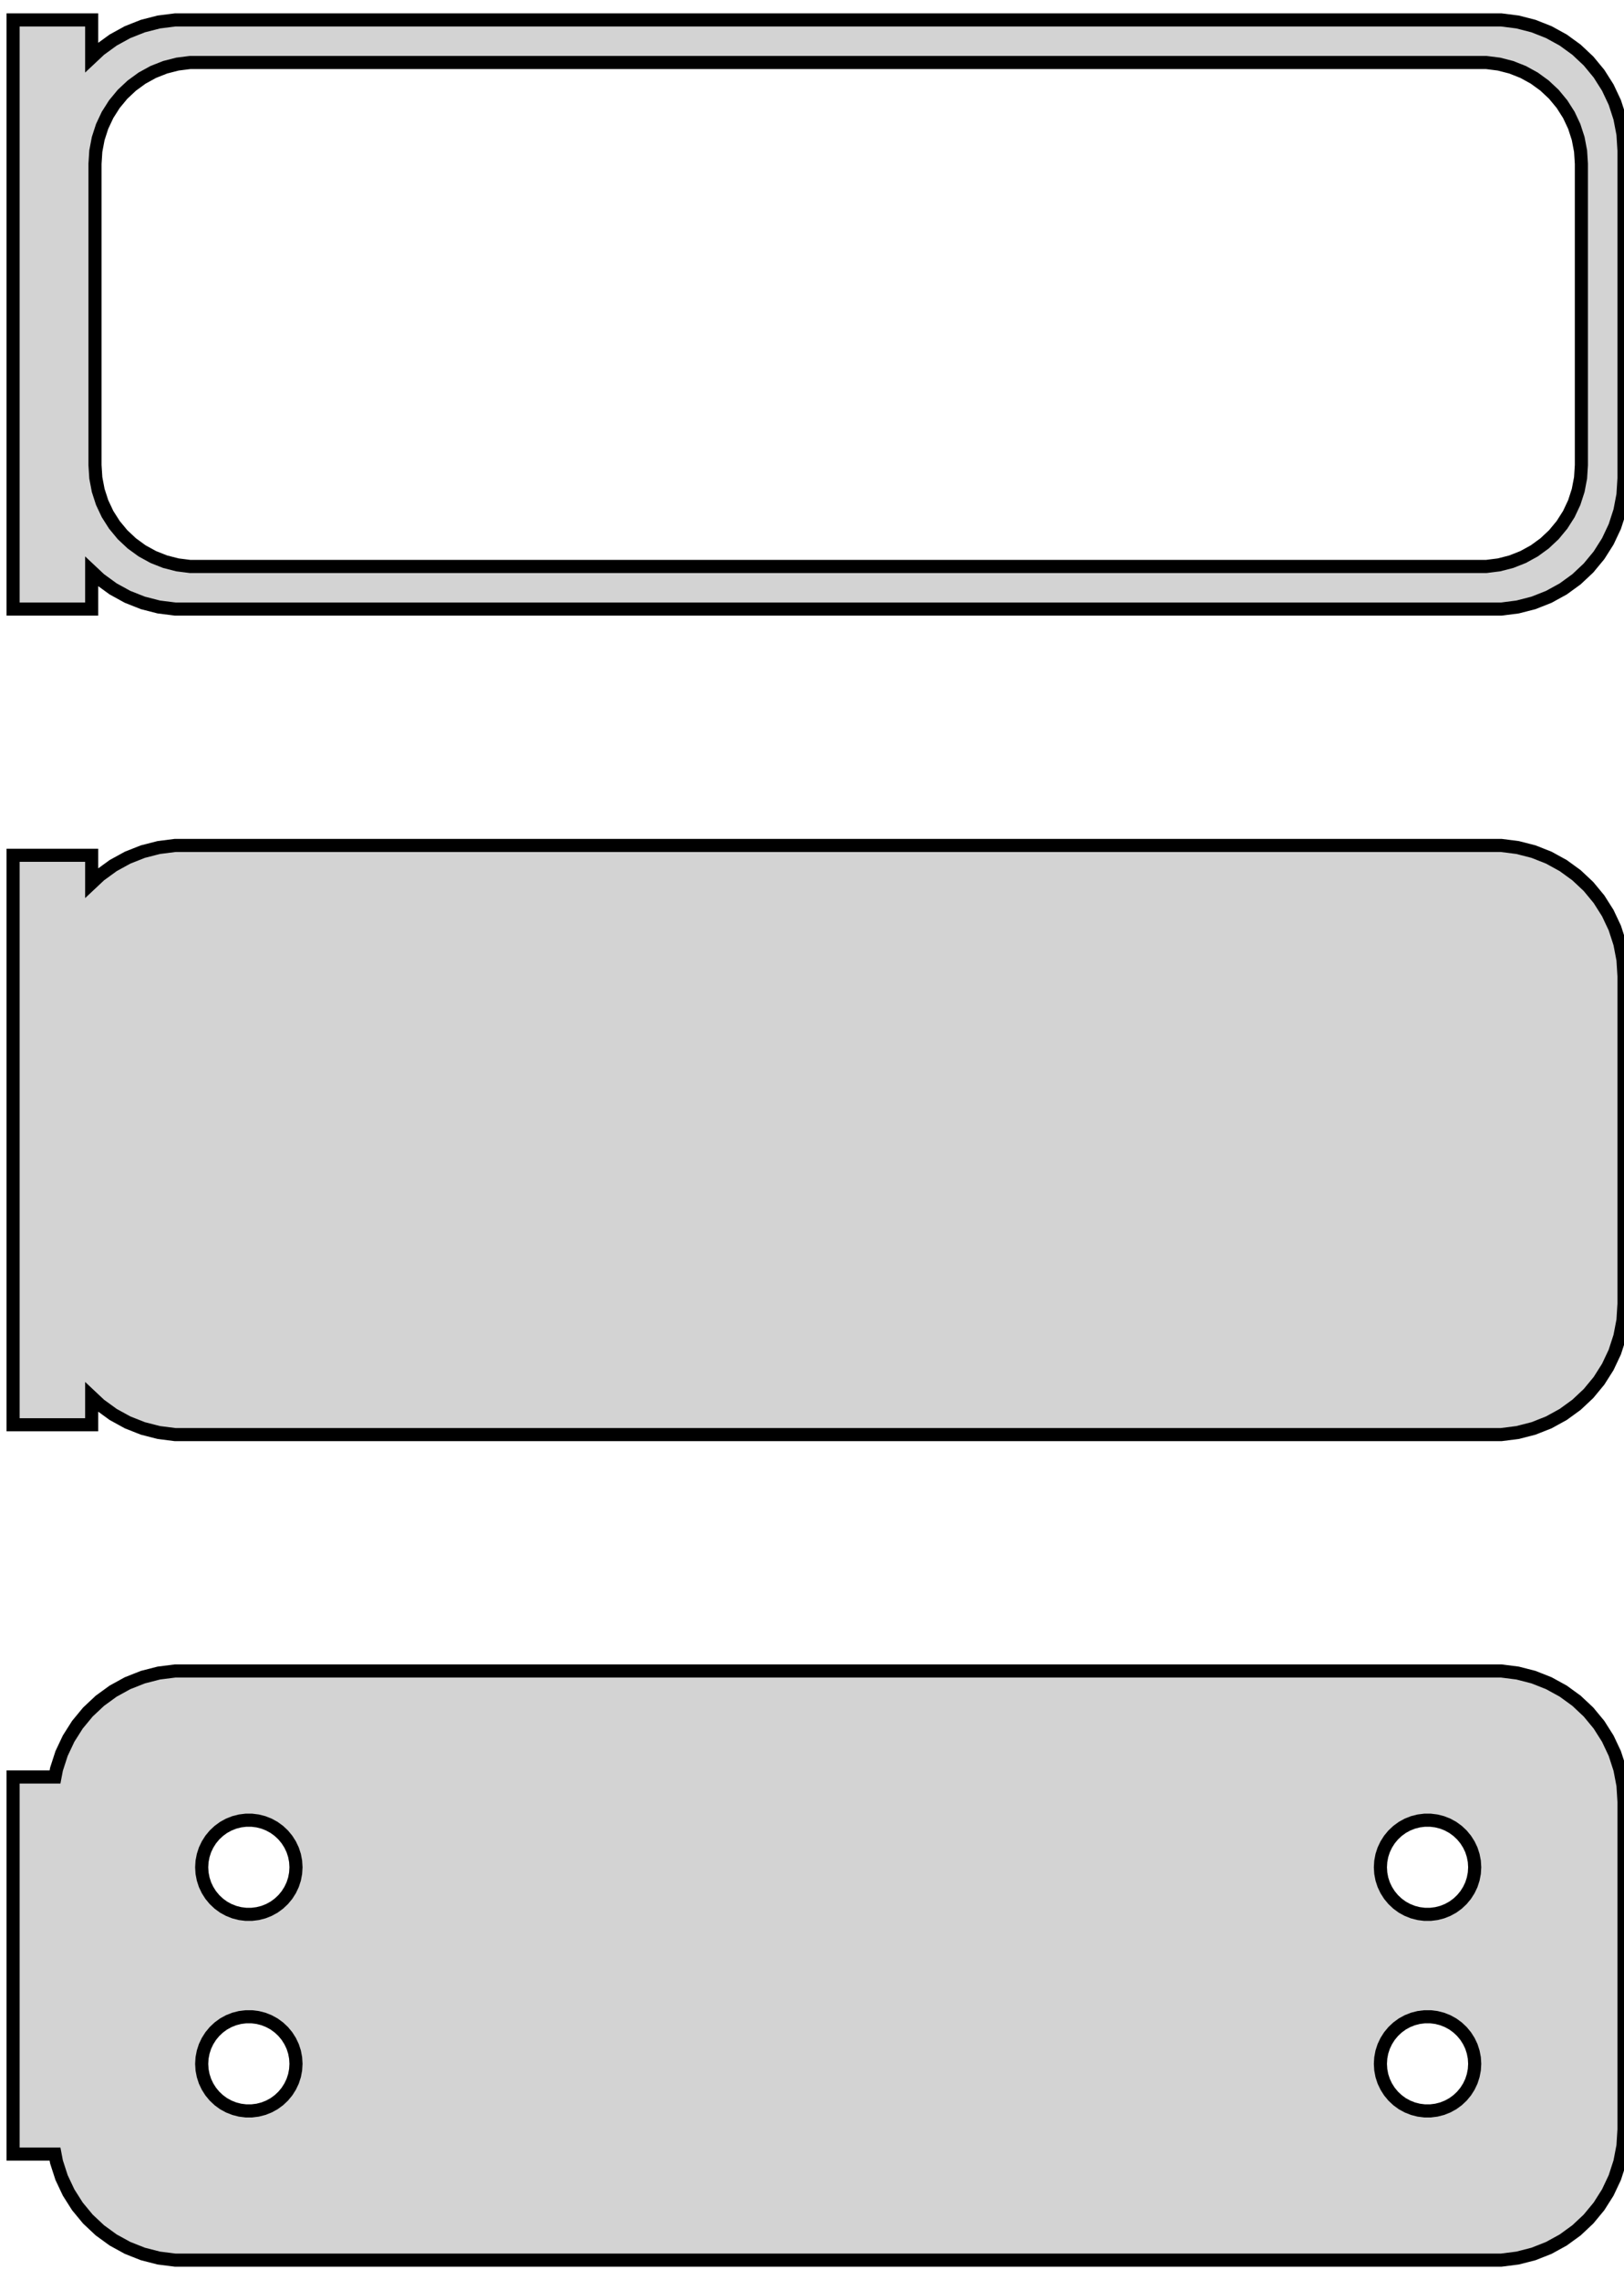<?xml version="1.0" standalone="no"?>
<!DOCTYPE svg PUBLIC "-//W3C//DTD SVG 1.1//EN" "http://www.w3.org/Graphics/SVG/1.1/DTD/svg11.dtd">
<svg width="62mm" height="87mm" viewBox="-32 -138 62 87" xmlns="http://www.w3.org/2000/svg" version="1.1">
<title>OpenSCAD Model</title>
<path d="
M -28.5,-116.191 L -28.187,-115.897 L -27.679,-115.528 L -27.129,-115.226 L -26.545,-114.995 L -25.937,-114.839
 L -25.314,-114.76 L 25.314,-114.76 L 25.937,-114.839 L 26.545,-114.995 L 27.129,-115.226 L 27.679,-115.528
 L 28.187,-115.897 L 28.645,-116.327 L 29.045,-116.811 L 29.381,-117.341 L 29.649,-117.909 L 29.843,-118.507
 L 29.961,-119.123 L 30,-119.75 L 30,-132.25 L 29.961,-132.877 L 29.843,-133.493 L 29.649,-134.091
 L 29.381,-134.659 L 29.045,-135.189 L 28.645,-135.673 L 28.187,-136.103 L 27.679,-136.472 L 27.129,-136.774
 L 26.545,-137.005 L 25.937,-137.161 L 25.314,-137.24 L -25.314,-137.24 L -25.937,-137.161 L -26.545,-137.005
 L -27.129,-136.774 L -27.679,-136.472 L -28.187,-136.103 L -28.5,-135.809 L -28.5,-137.24 L -31.5,-137.24
 L -31.5,-114.76 L -28.5,-114.76 z
M -24.743,-116.385 L -25.226,-116.446 L -25.697,-116.567 L -26.149,-116.746 L -26.575,-116.98 L -26.968,-117.266
 L -27.323,-117.599 L -27.633,-117.974 L -27.894,-118.384 L -28.101,-118.824 L -28.251,-119.287 L -28.342,-119.765
 L -28.373,-120.25 L -28.373,-131.75 L -28.342,-132.235 L -28.251,-132.713 L -28.101,-133.176 L -27.894,-133.616
 L -27.633,-134.026 L -27.323,-134.401 L -26.968,-134.734 L -26.575,-135.02 L -26.149,-135.254 L -25.697,-135.433
 L -25.226,-135.554 L -24.743,-135.615 L 24.743,-135.615 L 25.226,-135.554 L 25.697,-135.433 L 26.149,-135.254
 L 26.575,-135.02 L 26.968,-134.734 L 27.323,-134.401 L 27.633,-134.026 L 27.894,-133.616 L 28.101,-133.176
 L 28.251,-132.713 L 28.342,-132.235 L 28.373,-131.75 L 28.373,-120.25 L 28.342,-119.765 L 28.251,-119.287
 L 28.101,-118.824 L 27.894,-118.384 L 27.633,-117.974 L 27.323,-117.599 L 26.968,-117.266 L 26.575,-116.98
 L 26.149,-116.746 L 25.697,-116.567 L 25.226,-116.446 L 24.743,-116.385 z
M 25.937,-83.339 L 26.545,-83.495 L 27.129,-83.726 L 27.679,-84.028 L 28.187,-84.397 L 28.645,-84.827
 L 29.045,-85.311 L 29.381,-85.841 L 29.649,-86.409 L 29.843,-87.007 L 29.961,-87.623 L 30,-88.25
 L 30,-100.75 L 29.961,-101.377 L 29.843,-101.993 L 29.649,-102.591 L 29.381,-103.159 L 29.045,-103.689
 L 28.645,-104.173 L 28.187,-104.603 L 27.679,-104.972 L 27.129,-105.274 L 26.545,-105.505 L 25.937,-105.661
 L 25.314,-105.74 L -25.314,-105.74 L -25.937,-105.661 L -26.545,-105.505 L -27.129,-105.274 L -27.679,-104.972
 L -28.187,-104.603 L -28.5,-104.309 L -28.5,-105.365 L -31.5,-105.365 L -31.5,-83.635 L -28.5,-83.635
 L -28.5,-84.691 L -28.187,-84.397 L -27.679,-84.028 L -27.129,-83.726 L -26.545,-83.495 L -25.937,-83.339
 L -25.314,-83.26 L 25.314,-83.26 z
M 25.937,-51.839 L 26.545,-51.995 L 27.129,-52.226 L 27.679,-52.528 L 28.187,-52.897 L 28.645,-53.327
 L 29.045,-53.811 L 29.381,-54.341 L 29.649,-54.909 L 29.843,-55.507 L 29.961,-56.123 L 30,-56.75
 L 30,-69.25 L 29.961,-69.877 L 29.843,-70.493 L 29.649,-71.091 L 29.381,-71.659 L 29.045,-72.189
 L 28.645,-72.673 L 28.187,-73.103 L 27.679,-73.472 L 27.129,-73.774 L 26.545,-74.005 L 25.937,-74.161
 L 25.314,-74.24 L -25.314,-74.24 L -25.937,-74.161 L -26.545,-74.005 L -27.129,-73.774 L -27.679,-73.472
 L -28.187,-73.103 L -28.645,-72.673 L -29.045,-72.189 L -29.381,-71.659 L -29.649,-71.091 L -29.843,-70.493
 L -29.9,-70.194 L -31.5,-70.194 L -31.5,-55.806 L -29.9,-55.806 L -29.843,-55.507 L -29.649,-54.909
 L -29.381,-54.341 L -29.045,-53.811 L -28.645,-53.327 L -28.187,-52.897 L -27.679,-52.528 L -27.129,-52.226
 L -26.545,-51.995 L -25.937,-51.839 L -25.314,-51.76 L 25.314,-51.76 z
M 22.387,-64.954 L 22.163,-64.982 L 21.944,-65.038 L 21.734,-65.121 L 21.535,-65.23 L 21.353,-65.363
 L 21.188,-65.518 L 21.044,-65.692 L 20.923,-65.883 L 20.826,-66.087 L 20.756,-66.302 L 20.714,-66.524
 L 20.7,-66.75 L 20.714,-66.976 L 20.756,-67.198 L 20.826,-67.413 L 20.923,-67.617 L 21.044,-67.808
 L 21.188,-67.982 L 21.353,-68.137 L 21.535,-68.27 L 21.734,-68.379 L 21.944,-68.462 L 22.163,-68.518
 L 22.387,-68.546 L 22.613,-68.546 L 22.837,-68.518 L 23.056,-68.462 L 23.266,-68.379 L 23.465,-68.27
 L 23.647,-68.137 L 23.812,-67.982 L 23.956,-67.808 L 24.077,-67.617 L 24.174,-67.413 L 24.243,-67.198
 L 24.286,-66.976 L 24.3,-66.75 L 24.286,-66.524 L 24.243,-66.302 L 24.174,-66.087 L 24.077,-65.883
 L 23.956,-65.692 L 23.812,-65.518 L 23.647,-65.363 L 23.465,-65.23 L 23.266,-65.121 L 23.056,-65.038
 L 22.837,-64.982 L 22.613,-64.954 z
M -22.613,-64.954 L -22.837,-64.982 L -23.056,-65.038 L -23.266,-65.121 L -23.465,-65.23 L -23.647,-65.363
 L -23.812,-65.518 L -23.956,-65.692 L -24.077,-65.883 L -24.174,-66.087 L -24.243,-66.302 L -24.286,-66.524
 L -24.3,-66.75 L -24.286,-66.976 L -24.243,-67.198 L -24.174,-67.413 L -24.077,-67.617 L -23.956,-67.808
 L -23.812,-67.982 L -23.647,-68.137 L -23.465,-68.27 L -23.266,-68.379 L -23.056,-68.462 L -22.837,-68.518
 L -22.613,-68.546 L -22.387,-68.546 L -22.163,-68.518 L -21.944,-68.462 L -21.734,-68.379 L -21.535,-68.27
 L -21.353,-68.137 L -21.188,-67.982 L -21.044,-67.808 L -20.923,-67.617 L -20.826,-67.413 L -20.756,-67.198
 L -20.714,-66.976 L -20.7,-66.75 L -20.714,-66.524 L -20.756,-66.302 L -20.826,-66.087 L -20.923,-65.883
 L -21.044,-65.692 L -21.188,-65.518 L -21.353,-65.363 L -21.535,-65.23 L -21.734,-65.121 L -21.944,-65.038
 L -22.163,-64.982 L -22.387,-64.954 z
M 22.387,-57.454 L 22.163,-57.482 L 21.944,-57.538 L 21.734,-57.621 L 21.535,-57.73 L 21.353,-57.863
 L 21.188,-58.018 L 21.044,-58.192 L 20.923,-58.383 L 20.826,-58.587 L 20.756,-58.802 L 20.714,-59.024
 L 20.7,-59.25 L 20.714,-59.476 L 20.756,-59.698 L 20.826,-59.913 L 20.923,-60.117 L 21.044,-60.308
 L 21.188,-60.482 L 21.353,-60.637 L 21.535,-60.77 L 21.734,-60.879 L 21.944,-60.962 L 22.163,-61.018
 L 22.387,-61.046 L 22.613,-61.046 L 22.837,-61.018 L 23.056,-60.962 L 23.266,-60.879 L 23.465,-60.77
 L 23.647,-60.637 L 23.812,-60.482 L 23.956,-60.308 L 24.077,-60.117 L 24.174,-59.913 L 24.243,-59.698
 L 24.286,-59.476 L 24.3,-59.25 L 24.286,-59.024 L 24.243,-58.802 L 24.174,-58.587 L 24.077,-58.383
 L 23.956,-58.192 L 23.812,-58.018 L 23.647,-57.863 L 23.465,-57.73 L 23.266,-57.621 L 23.056,-57.538
 L 22.837,-57.482 L 22.613,-57.454 z
M -22.613,-57.454 L -22.837,-57.482 L -23.056,-57.538 L -23.266,-57.621 L -23.465,-57.73 L -23.647,-57.863
 L -23.812,-58.018 L -23.956,-58.192 L -24.077,-58.383 L -24.174,-58.587 L -24.243,-58.802 L -24.286,-59.024
 L -24.3,-59.25 L -24.286,-59.476 L -24.243,-59.698 L -24.174,-59.913 L -24.077,-60.117 L -23.956,-60.308
 L -23.812,-60.482 L -23.647,-60.637 L -23.465,-60.77 L -23.266,-60.879 L -23.056,-60.962 L -22.837,-61.018
 L -22.613,-61.046 L -22.387,-61.046 L -22.163,-61.018 L -21.944,-60.962 L -21.734,-60.879 L -21.535,-60.77
 L -21.353,-60.637 L -21.188,-60.482 L -21.044,-60.308 L -20.923,-60.117 L -20.826,-59.913 L -20.756,-59.698
 L -20.714,-59.476 L -20.7,-59.25 L -20.714,-59.024 L -20.756,-58.802 L -20.826,-58.587 L -20.923,-58.383
 L -21.044,-58.192 L -21.188,-58.018 L -21.353,-57.863 L -21.535,-57.73 L -21.734,-57.621 L -21.944,-57.538
 L -22.163,-57.482 L -22.387,-57.454 z
" stroke="black" fill="lightgray" stroke-width="0.5"/>
</svg>
